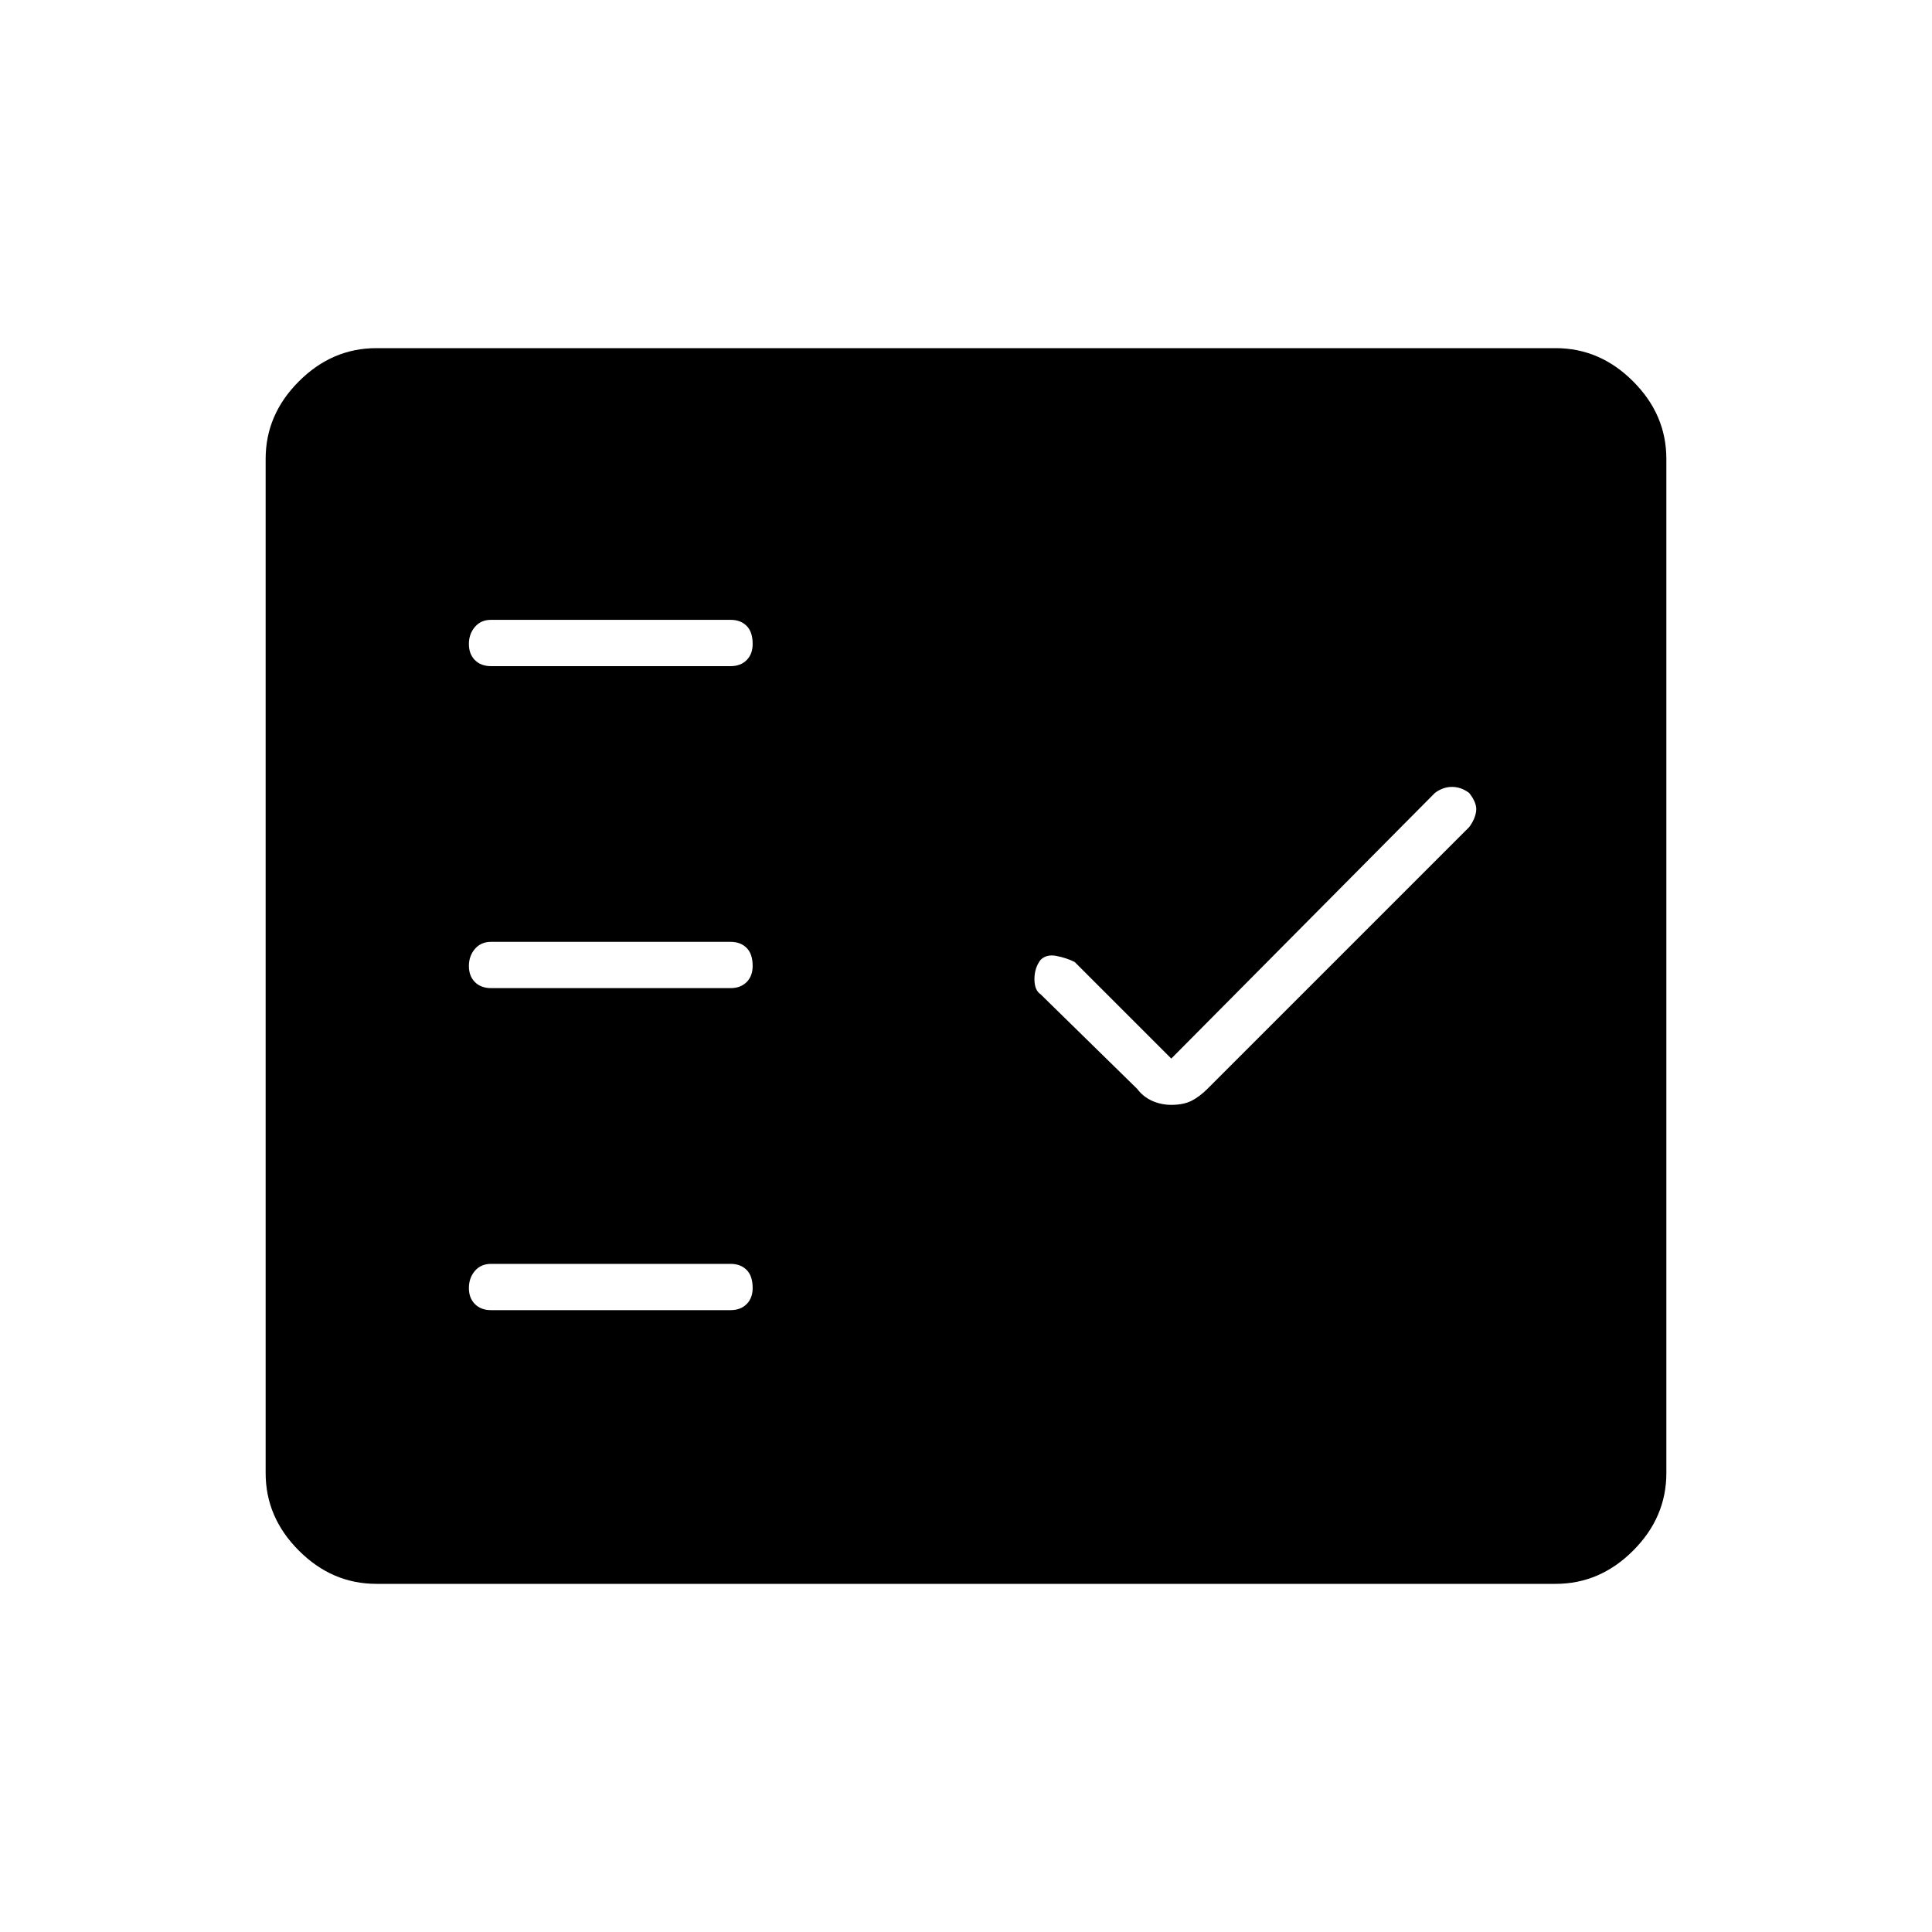 <svg xmlns="http://www.w3.org/2000/svg" height="40" width="40"><path d="M10.167 13.792h4.958q.208 0 .333-.125.125-.125.125-.334 0-.25-.125-.375t-.333-.125h-4.958q-.209 0-.334.146-.125.146-.125.354 0 .209.125.334.125.125.334.125Zm0 6.666h4.958q.208 0 .333-.125.125-.125.125-.333 0-.25-.125-.375t-.333-.125h-4.958q-.209 0-.334.146-.125.146-.125.354t.125.333q.125.125.334.125Zm0 6.667h4.958q.208 0 .333-.125.125-.125.125-.333 0-.25-.125-.375t-.333-.125h-4.958q-.209 0-.334.145-.125.146-.125.355 0 .208.125.333.125.125.334.125Zm14.083-4.25q.25 0 .417-.083.166-.084.333-.25l5.417-5.417q.125-.167.145-.333.021-.167-.145-.375-.167-.125-.355-.125-.187 0-.354.125l-5.458 5.5-2-2q-.167-.084-.375-.125-.208-.042-.333.083-.125.167-.125.396t.125.312l2 1.959q.125.166.312.25.188.083.396.083ZM7.792 32.792q-.917 0-1.604-.688Q5.5 31.417 5.5 30.5v-21q0-.917.688-1.604.687-.688 1.604-.688h24.416q.917 0 1.604.688.688.687.688 1.604v21q0 .917-.688 1.604-.687.688-1.604.688Z"/></svg>